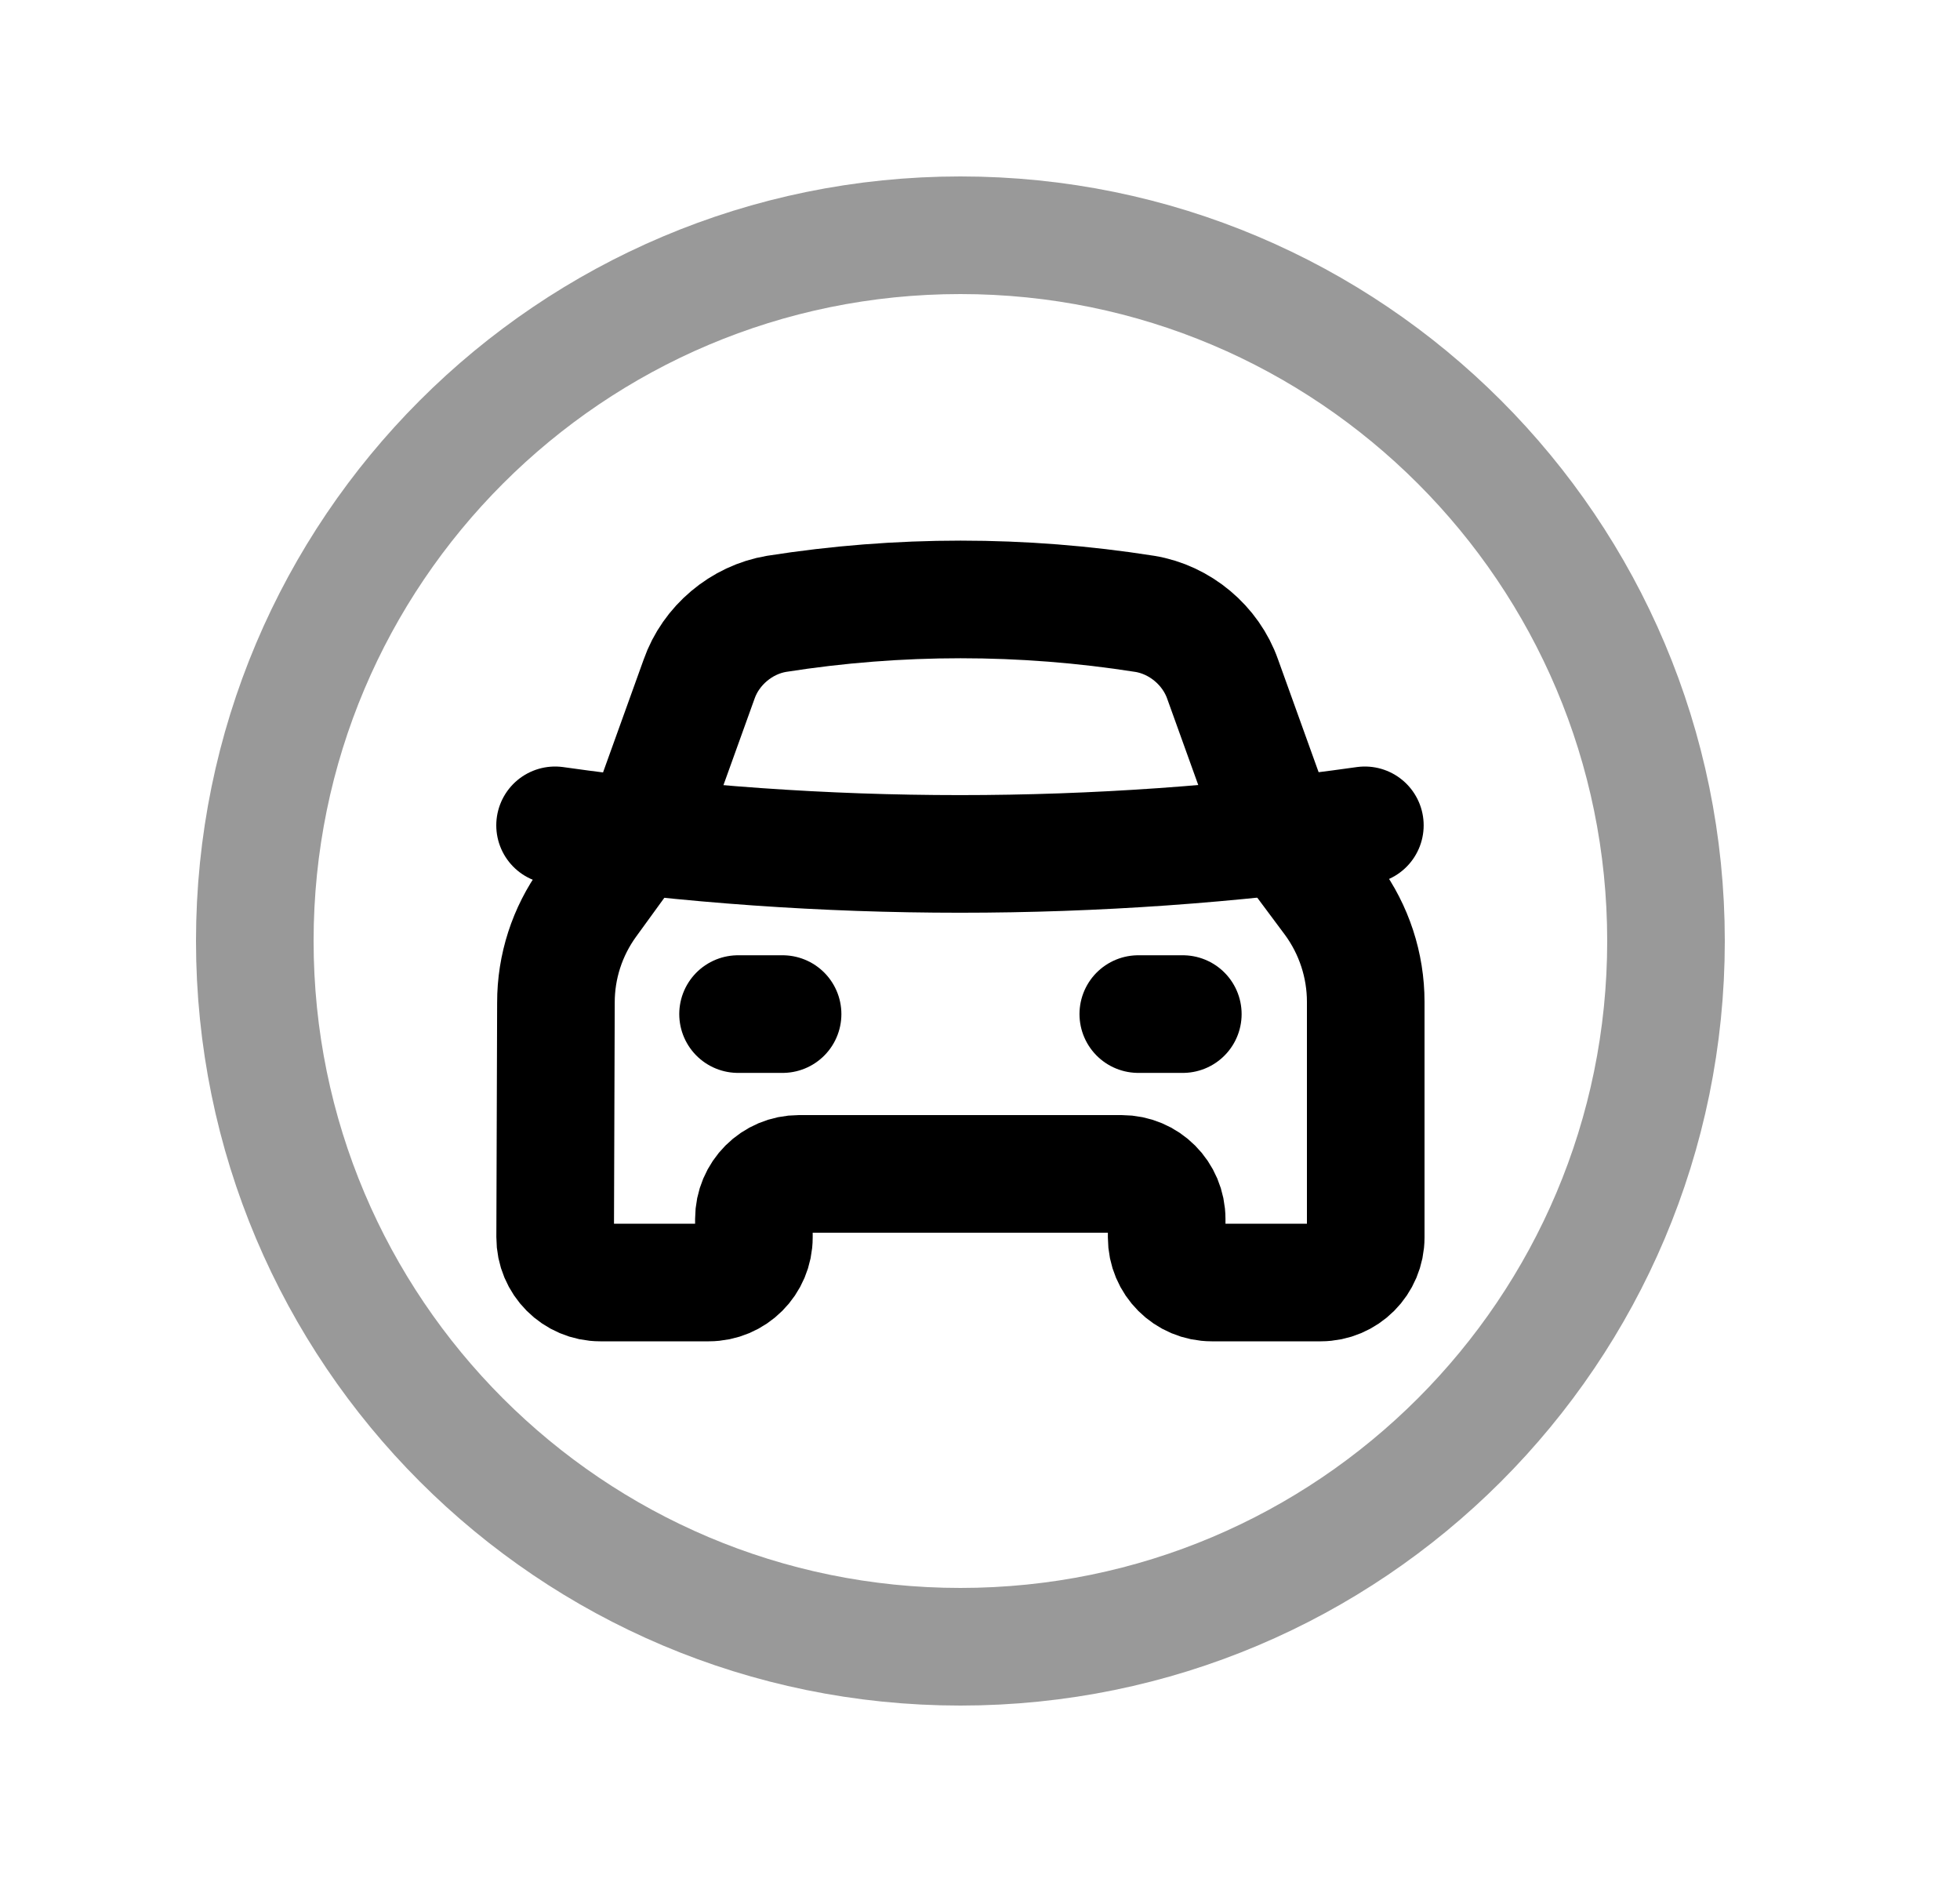 <svg width="25" height="24" viewBox="0 0 25 24" fill="none" xmlns="http://www.w3.org/2000/svg">
<path opacity="0.4" d="M21.25 12C21.25 7.029 17.221 3 12.25 3C7.279 3 3.25 7.029 3.25 12C3.25 16.971 7.279 21 12.25 21C17.221 21 21.25 16.971 21.25 12Z" stroke="black" stroke-width="1.5" stroke-linecap="round" stroke-linejoin="round"/>
<path d="M14.519 12.932L15.087 12.932" stroke="black" stroke-width="1.5" stroke-linecap="round" stroke-linejoin="round"/>
<path d="M9.414 12.932L9.982 12.932" stroke="black" stroke-width="1.5" stroke-linecap="round" stroke-linejoin="round"/>
<path d="M7.08 10.525C10.506 11.011 13.983 11.011 17.409 10.525" stroke="black" stroke-width="1.5" stroke-linecap="round" stroke-linejoin="round"/>
<path d="M7.081 15.778C7.08 16.096 7.338 16.355 7.656 16.355H9.041C9.358 16.355 9.616 16.098 9.616 15.78V15.545C9.616 15.227 9.873 14.97 10.19 14.97H14.306C14.624 14.97 14.881 15.227 14.881 15.545V15.78C14.881 16.098 15.138 16.355 15.456 16.355H16.846C17.163 16.355 17.42 16.098 17.42 15.78V12.776C17.42 12.31 17.271 11.856 16.996 11.48L16.326 10.581C16.272 10.505 16.229 10.423 16.198 10.336L15.595 8.661C15.444 8.23 15.051 7.901 14.601 7.828C13.045 7.583 11.461 7.583 9.905 7.828C9.457 7.903 9.067 8.231 8.917 8.661L8.314 10.336C8.282 10.419 8.239 10.498 8.185 10.57L7.504 11.508C7.235 11.88 7.09 12.327 7.091 12.787L7.081 15.778Z" stroke="black" stroke-width="1.5" stroke-linecap="round" stroke-linejoin="round"/>
</svg>